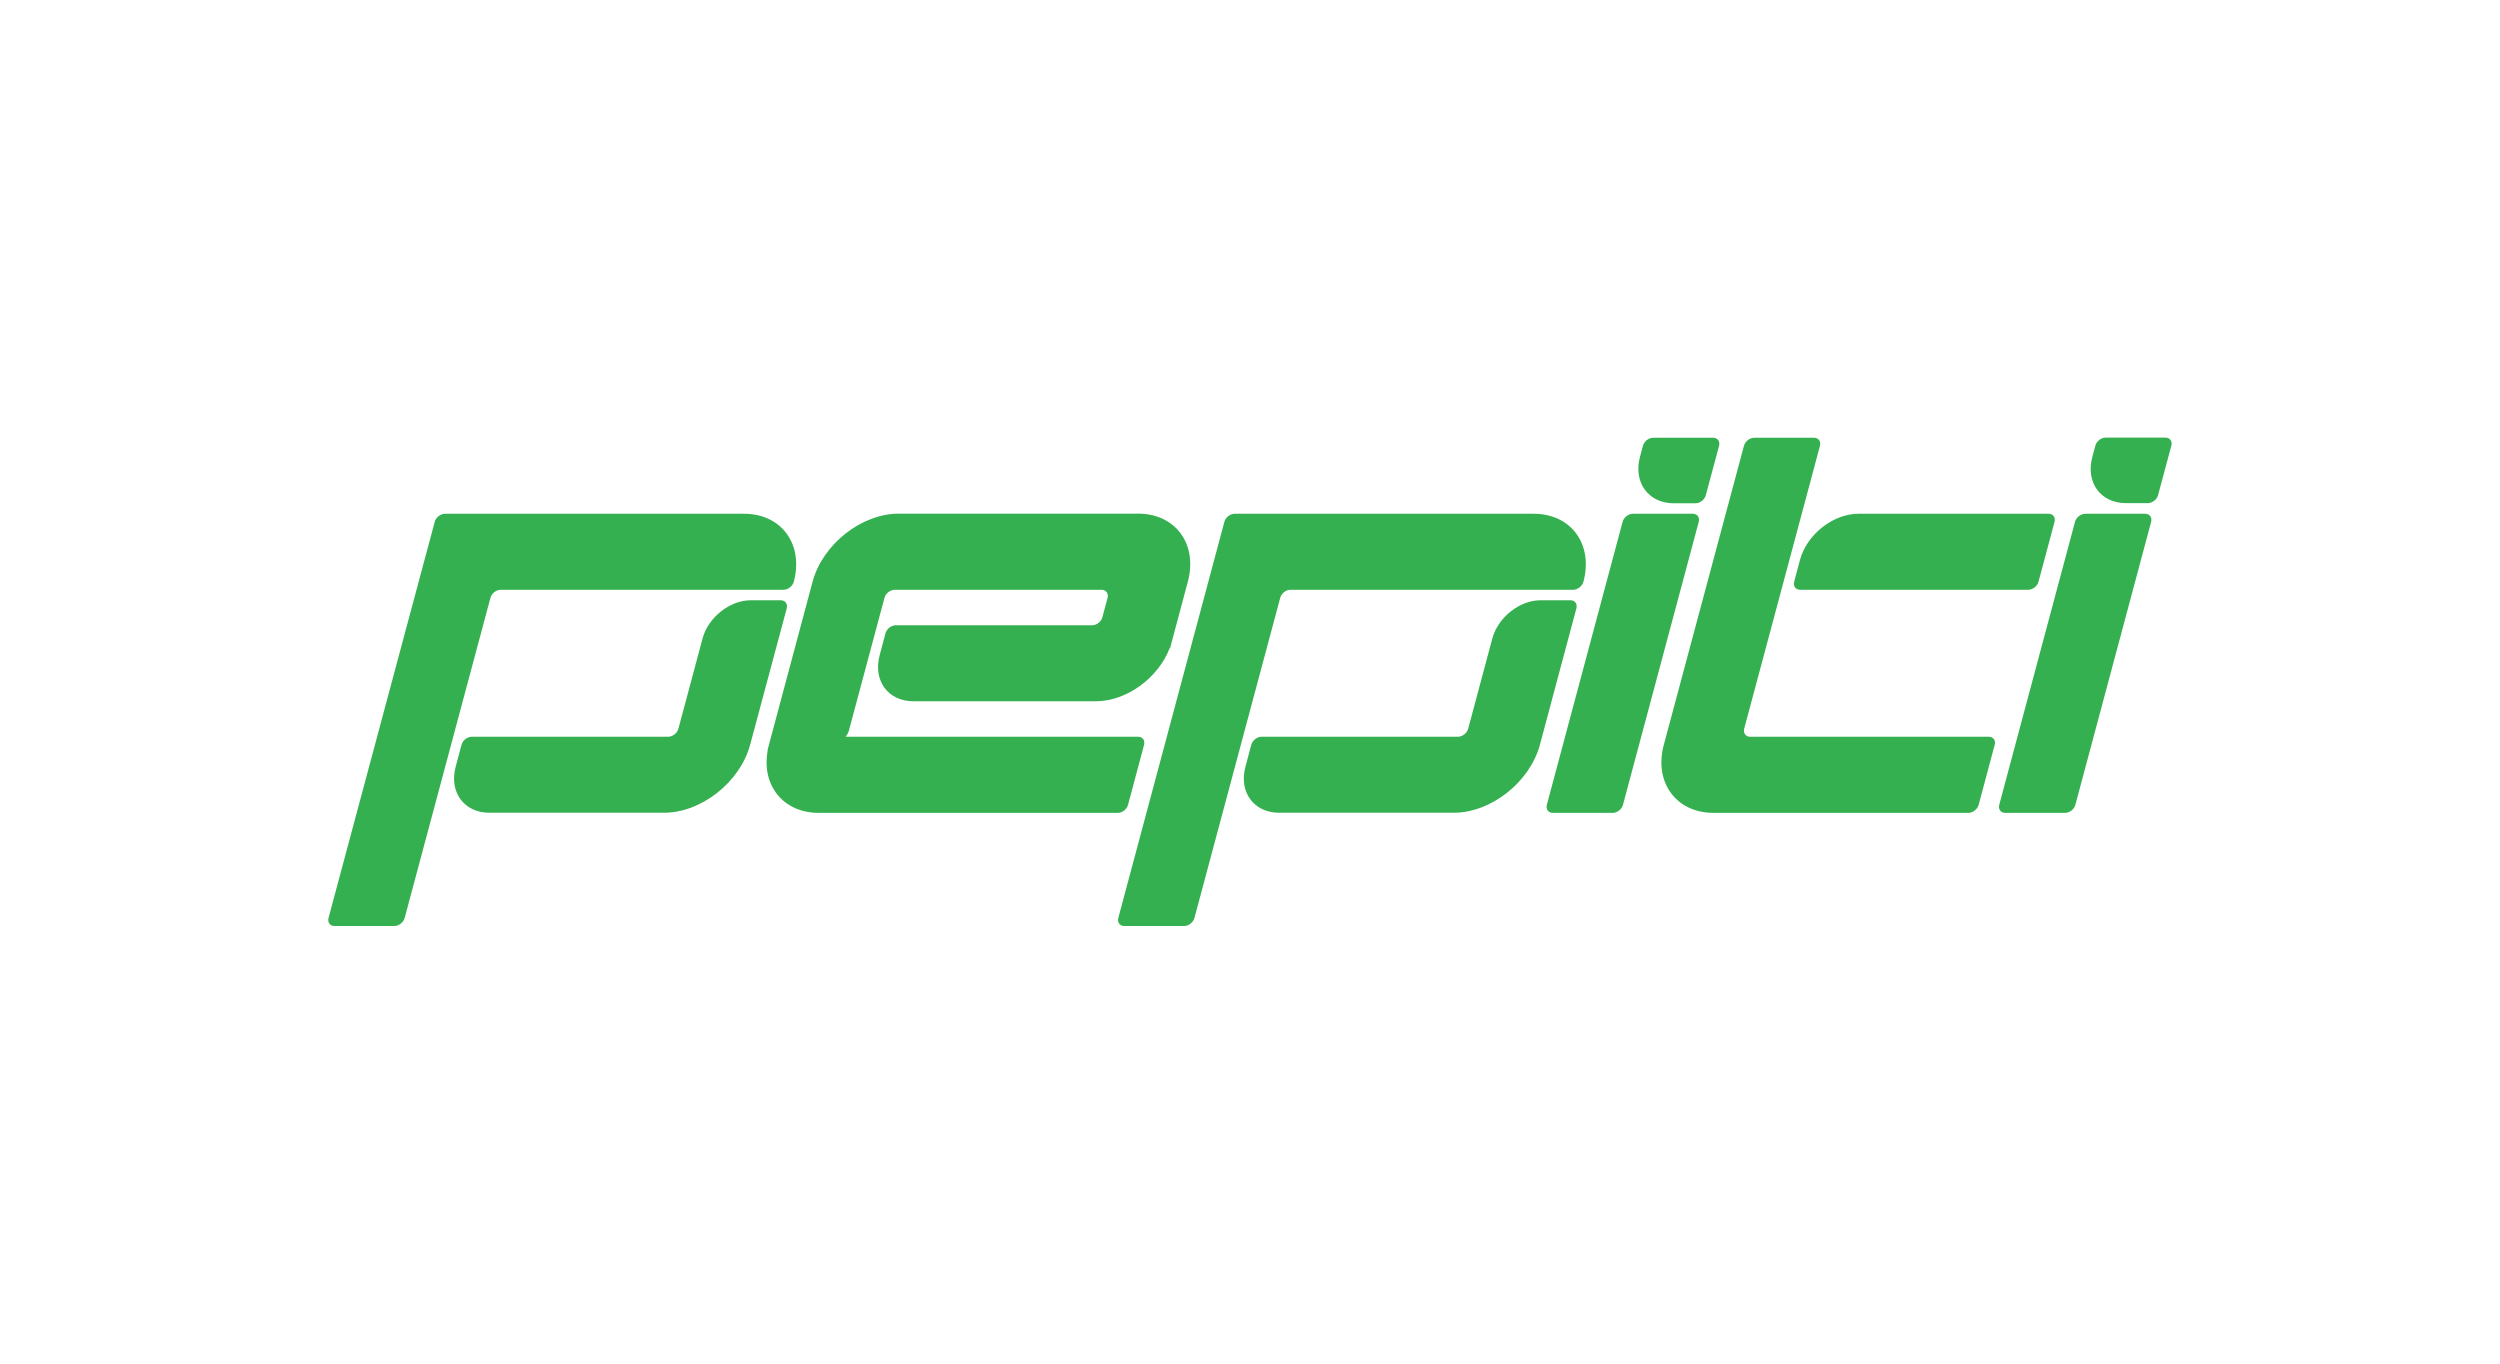 <?xml version="1.0" encoding="utf-8"?>
<!-- Generator: Adobe Illustrator 25.0.0, SVG Export Plug-In . SVG Version: 6.00 Build 0)  -->
<svg version="1.1" id="Layer_1" xmlns="http://www.w3.org/2000/svg" xmlns:xlink="http://www.w3.org/1999/xlink" x="0px" y="0px"
	 viewBox="0 0 1980 1080" style="enable-background:new 0 0 1980 1080;" xml:space="preserve">
<style type="text/css">
	.st0{fill:#35B050;}
</style>
<g>
	<path class="st0" d="M618.3,475.4h-23.7c-16.5,0-33.6,13.5-38.1,30l-19.2,71.7c-0.9,3.5-4.6,6.4-8.1,6.4H373.6
		c-3.5,0-7.2,2.9-8.1,6.4l-4.6,17.3c-5.4,20.1,6.6,36.5,26.7,36.5h67.2l0,0h71c29.6,0,60.3-24.2,68.3-53.8l29-108.1
		C624,478.3,621.9,475.4,618.3,475.4z"/>
	<path class="st0" d="M396.5,467.1h224.1c3.5,0,7.2-2.9,8.1-6.4v0c7.9-29.6-9.8-53.8-39.4-53.8H352.4c-3.5,0-7.2,2.9-8.1,6.4
		L260.2,727c-0.9,3.5,1.1,6.4,4.7,6.4h47.5c3.5,0,7.2-2.9,8.1-6.4l67.9-253.4C389.3,470,393,467.1,396.5,467.1z"/>
	<path class="st0" d="M893.4,637.4l12.7-47.5c0.9-3.5-1.1-6.4-4.7-6.4H669.8c0.6-0.8,1.1-1.7,1.6-2.5c0.3-0.6,0.6-1.3,0.8-1.9
		l28.3-105.6c0.9-3.5,4.6-6.4,8.1-6.4h163.9c3.5,0,5.6,2.9,4.7,6.4l-4.1,15.3c-0.9,3.5-4.6,6.4-8.1,6.4H709.4
		c-3.5,0-7.2,2.9-8.1,6.4l-4.6,17.3c-5.4,20.1,6.6,36.5,26.7,36.5h144.6c24.2,0,49.4-18.5,58.4-42.1h0.3l14.1-52.7
		c7.9-29.6-9.8-53.8-39.4-53.8H711.9c-29.6,0-60.3,24.2-68.3,53.8L609,589.9c0,0,0,0,0,0l0,0c0,0,0,0,0,0l-0.9,3.4
		c-0.2,0.6-0.2,1.2-0.2,1.8c-4.7,27.2,12.7,48.7,40.5,48.7h236.9C888.9,643.8,892.5,640.9,893.4,637.4z"/>
	<path class="st0" d="M1021.9,467.1H1246c3.5,0,7.2-2.9,8.1-6.4l0,0c7.9-29.6-9.8-53.8-39.4-53.8H977.8c-3.5,0-7.2,2.9-8.1,6.4
		L885.7,727c-0.9,3.5,1.1,6.4,4.7,6.4h47.5c3.5,0,7.2-2.9,8.1-6.4l67.9-253.4C1014.8,470,1018.4,467.1,1021.9,467.1z"/>
	<path class="st0" d="M1248.5,481.8c0.9-3.5-1.1-6.4-4.7-6.4h-23.7c-16.5,0-33.6,13.5-38.1,30l-19.2,71.7c-0.9,3.5-4.6,6.4-8.1,6.4
		H999.1c-3.5,0-7.2,2.9-8.1,6.4l-4.6,17.3c-5.4,20.1,6.6,36.5,26.7,36.5h67.2l0,0h71c29.6,0,60.3-24.2,68.3-53.8L1248.5,481.8z"/>
	<path class="st0" d="M1229.8,643.8h47.5c3.5,0,7.2-2.9,8.1-6.4l60-224.1c0.9-3.5-1.1-6.4-4.7-6.4h-47.5c-3.5,0-7.2,2.9-8.1,6.4
		l-60,224.1C1224.2,640.9,1226.3,643.8,1229.8,643.8z"/>
	<path class="st0" d="M1325.6,398.6h17.3c3.5,0,7.2-2.9,8.1-6.4l10.5-39.1c0.9-3.5-1.1-6.4-4.7-6.4h-47.5c-3.5,0-7.2,2.9-8.1,6.4
		l-2.4,9C1293.5,382.1,1305.6,398.6,1325.6,398.6z"/>
	<path class="st0" d="M1425.6,443.4l-4.6,17.3c-0.9,3.5,1.1,6.4,4.7,6.4h180.7c3.5,0,7.2-2.9,8.1-6.4l12.7-47.4
		c0.9-3.5-1.1-6.4-4.7-6.4l-6,0h-144.6C1451.8,406.9,1431,423.3,1425.6,443.4z"/>
	<path class="st0" d="M1575.2,583.5h-189.1c-3.5,0-5.6-2.9-4.7-6.4l45.6-170.2h0l14.4-53.8c0.9-3.5-1.1-6.4-4.7-6.4h-47.4
		c-3.5,0-7.2,2.9-8.1,6.4l-63.5,236.9c-7.9,29.6,9.8,53.8,39.4,53.8H1559c3.5,0,7.2-2.9,8.1-6.4l12.7-47.5
		C1580.8,586.4,1578.7,583.5,1575.2,583.5z"/>
	<path class="st0" d="M1699,406.9h-47.5c-3.5,0-7.2,2.9-8.1,6.4l-60,224.1c-0.9,3.5,1.1,6.4,4.7,6.4h47.5c3.5,0,7.2-2.9,8.1-6.4
		l60-224.1C1704.6,409.7,1702.5,406.9,1699,406.9z"/>
	<path class="st0" d="M1715.1,346.6h-47.5c-3.5,0-7.2,2.9-8.1,6.4l-2.4,9c-5.4,20.1,6.6,36.5,26.7,36.5h17.3c3.5,0,7.2-2.9,8.1-6.4
		l10.5-39.1C1720.7,349.5,1718.6,346.6,1715.1,346.6z"/>
</g>
</svg>
